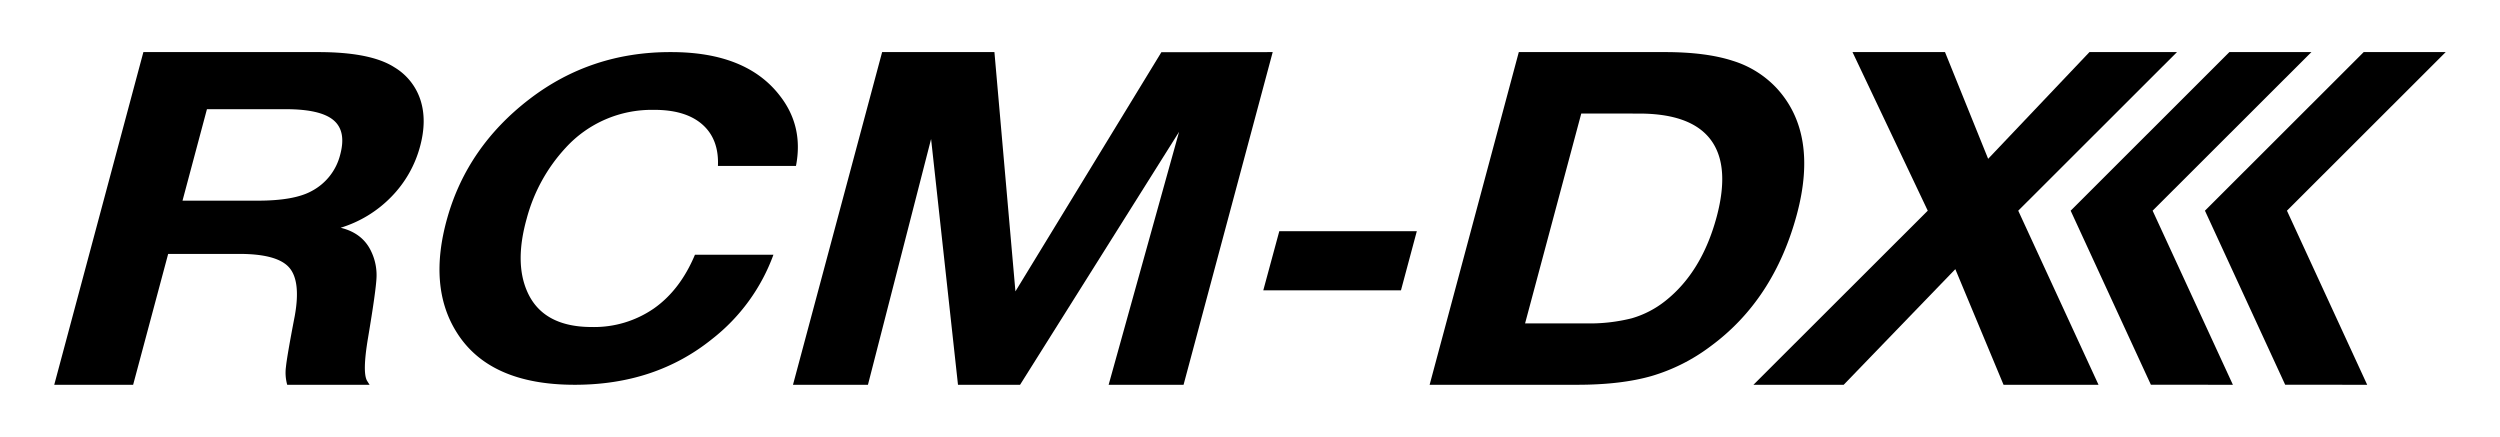 <svg id="Ebene_1" data-name="Ebene 1" xmlns="http://www.w3.org/2000/svg" viewBox="0 0 780.78 136.44"><title>RCM-DX_Logo_bw</title><path d="M44.78,16.27H99.46q16.23,0,23.62,4.69a18.54,18.54,0,0,1,8.22,10.23c1.39,4.26,1.35,9.07-.08,14.43a35.57,35.57,0,0,1-9,15.84,37.22,37.22,0,0,1-15.84,9.67c4.69,1.13,7.92,3.7,9.68,7.68a17,17,0,0,1,1.53,7.88c-.12,2.76-1,9-2.65,18.83q-1.82,10.82-.29,13.43l.77,1.22H89.7a14,14,0,0,1-.39-5.62q.34-3.4,2.73-15.78,2-11-1.75-15.24T74.7,79.3H52.52L41.58,120.17H16.94ZM64.63,34.1,57,62.67H80.54q11.35,0,16.79-3a17.66,17.66,0,0,0,8.92-11.37c1.33-4.94.61-8.52-2.13-10.8S96.41,34.1,89.2,34.1Z"/><path d="M241.55,79.56a59,59,0,0,1-19.13,26.3q-17.76,14.33-42.94,14.31-26.8,0-37-16.61-8.77-14.18-2.81-35.4,6.26-22.24,25.56-37.11t44.39-14.78q23.4,0,33.89,13.56,7.51,9.57,5.08,22H224.22q.36-8.4-4.92-13T204,34.31a36.37,36.37,0,0,0-27.36,11.87,52.3,52.3,0,0,0-12.15,22.11q-3.76,13.42,0,22.38,4.76,11.46,20.34,11.46a32.81,32.81,0,0,0,19.34-5.76q8.24-5.76,12.87-16.81Z"/><path d="M397.48,16.27l-27.84,103.9h-23.4l22-79-49.66,79H299.19l-8.4-76.76-19.72,76.76H247.66L275.5,16.27h35.07L317.13,91l45.58-74.69Z"/><path d="M442.49,72.2l-4.95,18.47h-43l5-18.47Z"/><path d="M474.34,16.27H520q12.75,0,21.1,2.7a31.39,31.39,0,0,1,13.74,8.53q13.1,14.19,6.35,39.43Q554,93.68,534.13,108.22a57.5,57.5,0,0,1-18.31,9.21q-9.53,2.73-23.13,2.74h-46.2Zm19.51,19.18L476.3,101h19a53.73,53.73,0,0,0,14.34-1.6,30.44,30.44,0,0,0,10.49-5.44q11.36-9,16-26.22,4.26-15.93-1.85-24.09t-22.33-8.18Z"/><path d="M679.9,16.27,630.32,65.8l25.07,54.37H625.73L610.67,84.06l-34.86,36.11H547.62L602.06,65.8l-23.5-49.53h28.89L620.92,49.6l31.64-33.33Z"/><polyline points="697.36 120.17 672.29 65.8 721.88 16.27 696.26 16.27 646.69 65.8 671.75 120.16"/><polyline points="739.3 120.17 714.24 65.8 763.82 16.27 738.21 16.27 688.63 65.8 713.69 120.16"/></svg>